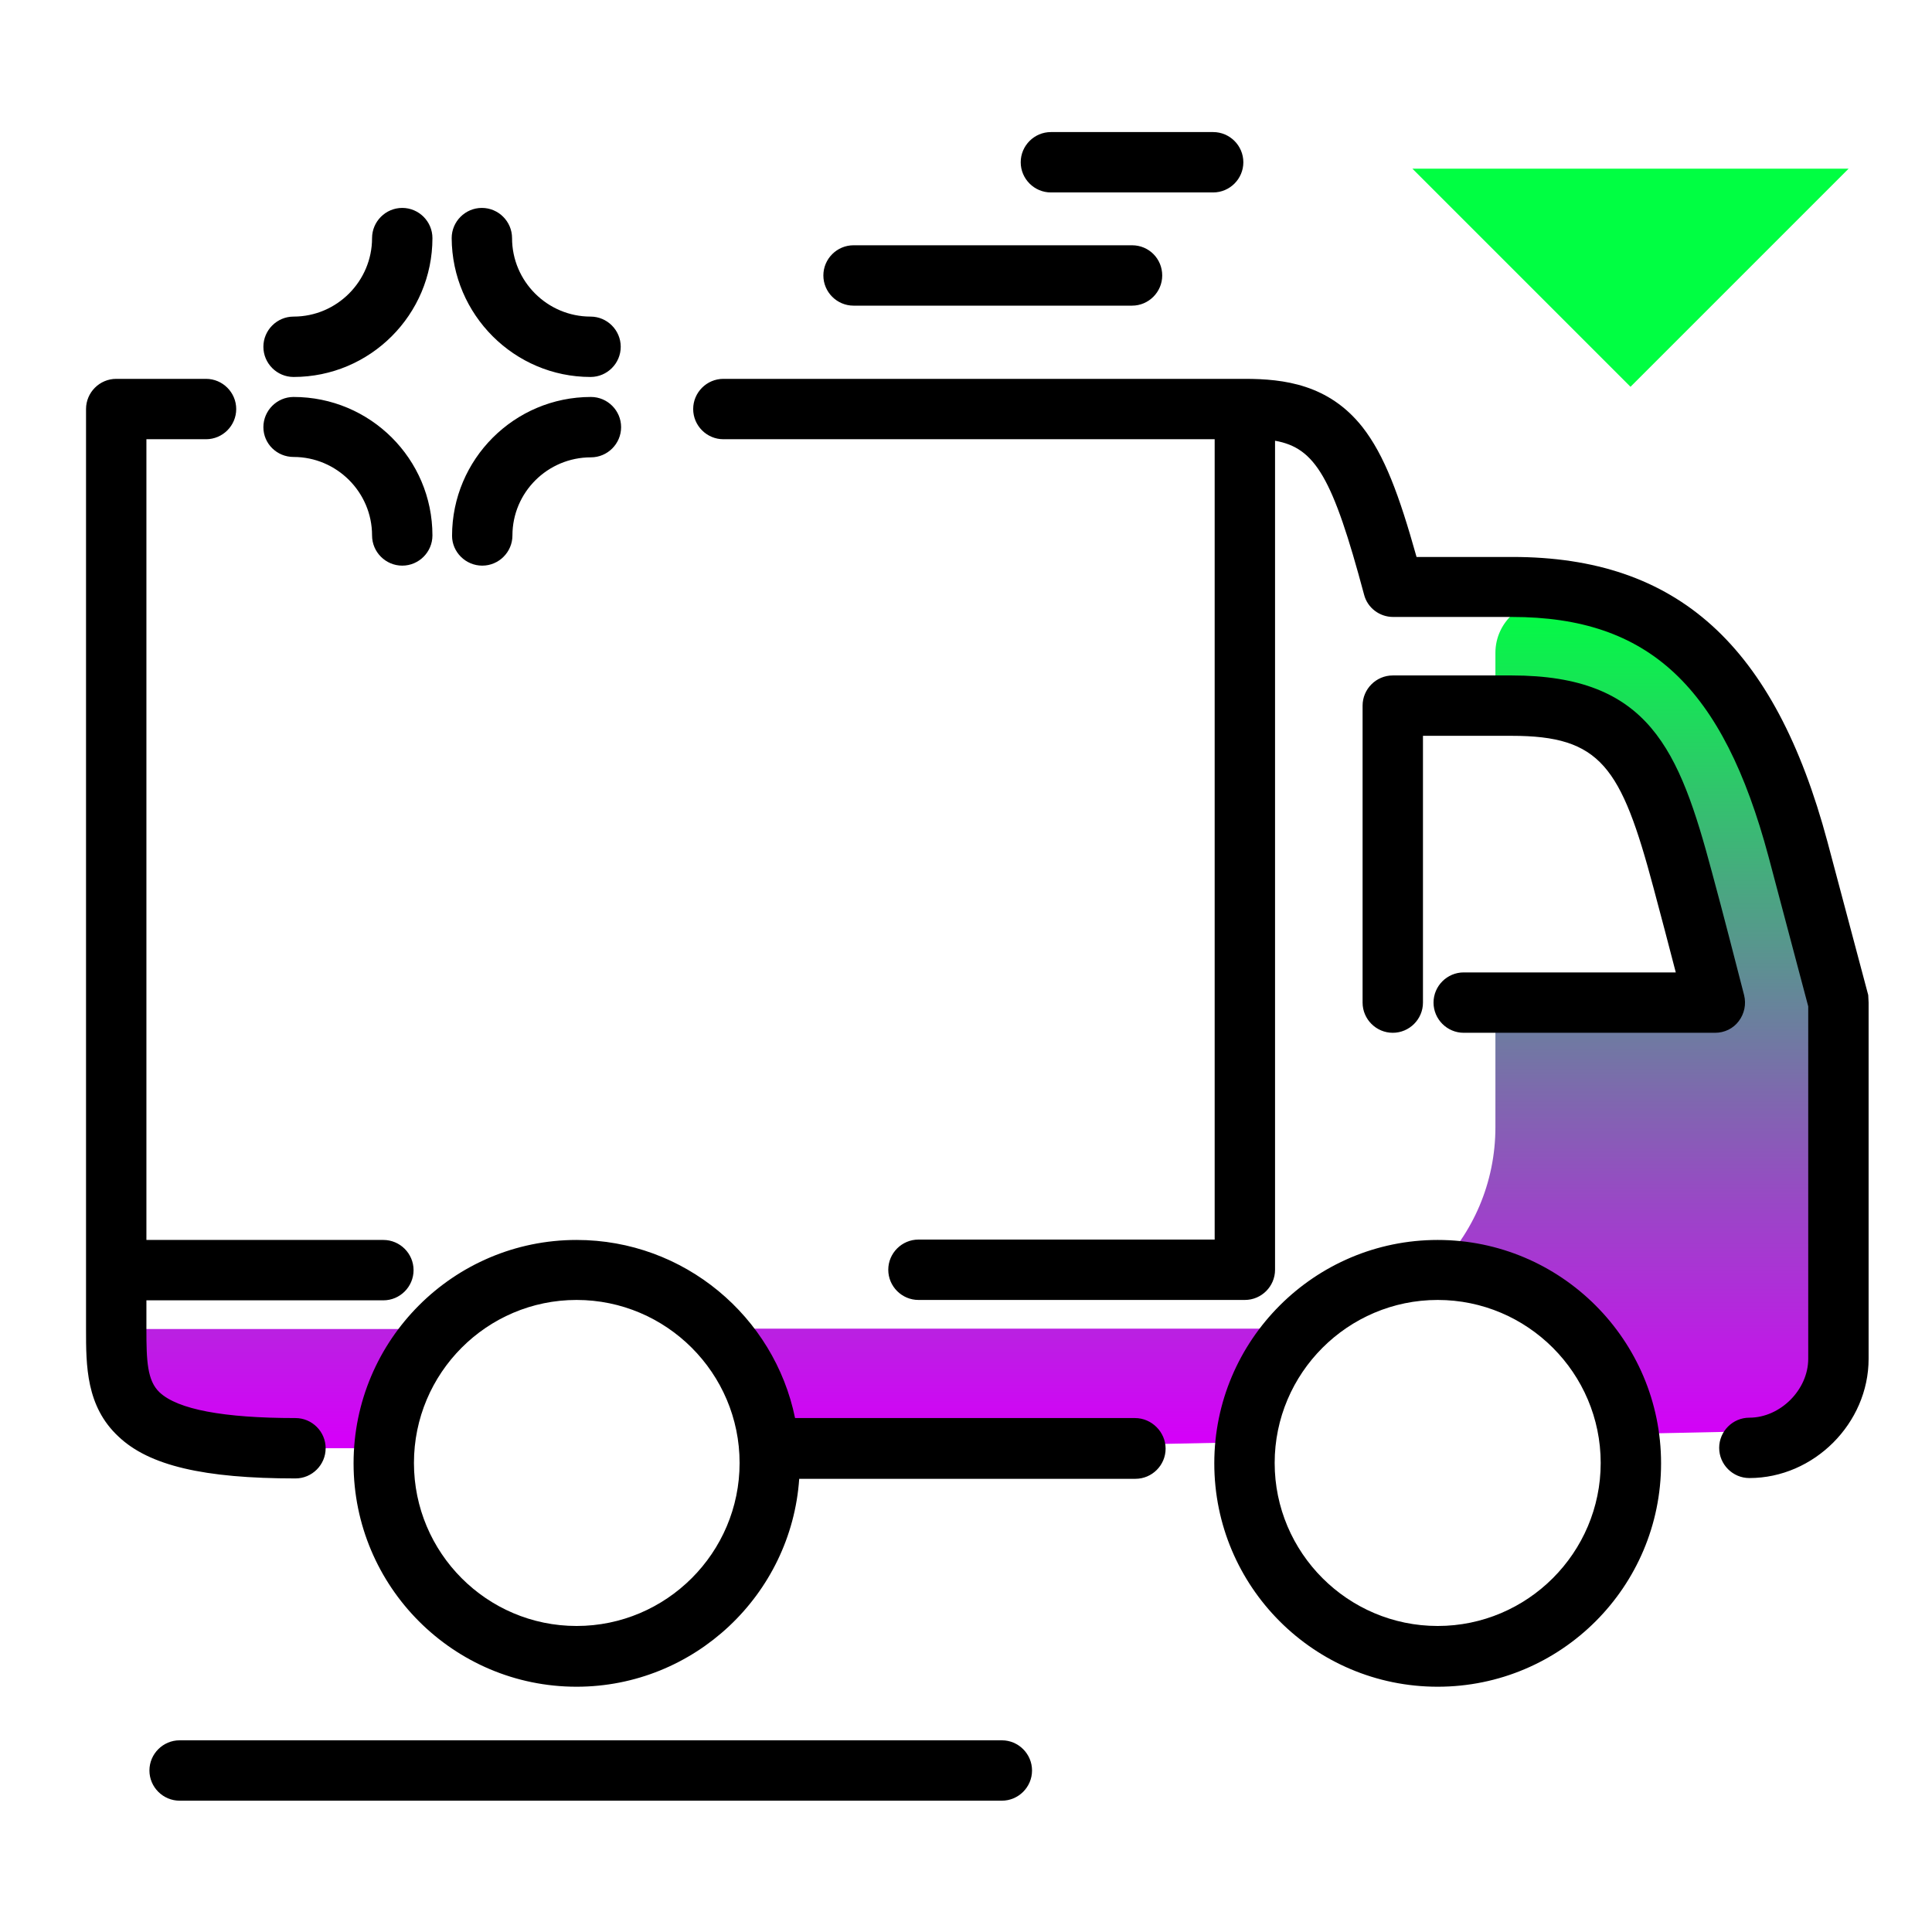 <svg version="1.1" id="Layer_1" xmlns="http://www.w3.org/2000/svg" xmlns:xlink="http://www.w3.org/1999/xlink" x="0px" y="0px" viewBox="0 0 512 512" enable-background="new 0 0 512 512" xml:space="preserve">
<linearGradient id="SVGID_1_" gradientUnits="userSpaceOnUse" x1="257.203" y1="381.416" x2="257.203" y2="158.687" class="gradient-element">
	<stop offset="0" class="primary-color-gradient" style="stop-color: rgb(213, 0, 249)"></stop>
	<stop offset="1" class="secondary-color-gradient" style="stop-color: rgb(0, 255, 66)"></stop>
</linearGradient>
<path fill="url(#SVGID_1_)" d="M101.8,383.8H55.4c-13.4,0-24.6-10.7-24.7-24c0-2.7,0.4-5.2,1.2-7.6h84.1
	C108,360.4,102.7,371.5,101.8,383.8z M344.3,352.1c-0.4,0-0.9,0-1.3,0H189.5c8.1,8.3,13.4,19.4,14.3,31.7h48.6l77.8-1.6
	C331.4,370.5,336.6,360,344.3,352.1z M459,191.4c-10-13.3-17-28.2-47.2-32c-0.1,0-0.1,0-0.2,0c-8.1-1-15.3,5.4-15.3,13.6v14.1
	c1.6,0,3.1,0,4.3,0c30.5,0,36.9,14.8,45.4,46.2c3,11,6.1,23.1,8.5,32.4h-58.2v33c0,14.8-6,28.2-15.7,37.8c0.1,0,0.2,0,0.4,0
	c25.7,0,46.9,18.9,50.6,43.5l33.4-0.7c0,0,18.7,4.8,18.7-19.3s0-94.4,0-94.4S469,204.7,459,191.4z"></path>
<path fill="rgb(0, 255, 66)" class="secondary-color" d="M489.9,44.7l-57.8,57.8l-57.8-57.8H489.9z"></path>
<path d="M329.5,43c0,4.4-3.6,8-8,8h-43c-4.4,0-8-3.6-8-8s3.6-8,8-8h43C325.9,35,329.5,38.6,329.5,43z M300,65h-73.8
	c-4.4,0-8,3.6-8,8s3.6,8,8,8H300c4.4,0,8-3.6,8-8S304.5,65,300,65z M77.8,99.9c20.3,0,36.8-16.5,36.8-36.8c0-4.4-3.6-8-8-8
	s-8,3.6-8,8c0,11.4-9.3,20.8-20.8,20.8c-4.4,0-8,3.6-8,8S73.4,99.9,77.8,99.9z M156.5,99.9c4.4,0,8-3.6,8-8s-3.6-8-8-8
	c-11.4,0-20.8-9.3-20.8-20.8c0-4.4-3.6-8-8-8s-8,3.6-8,8C119.8,83.4,136.3,99.9,156.5,99.9z M127.8,149.9c4.4,0,8-3.6,8-8
	c0-11.4,9.3-20.7,20.8-20.7c4.4,0,8-3.6,8-8s-3.6-8-8-8c-20.3,0-36.8,16.5-36.8,36.8C119.8,146.3,123.4,149.9,127.8,149.9z
	 M77.8,121.1c11.4,0,20.8,9.3,20.8,20.8c0,4.4,3.6,8,8,8s8-3.6,8-8c0-20.3-16.5-36.7-36.8-36.7c-4.4,0-8,3.6-8,8
	S73.4,121.1,77.8,121.1z M265.5,461.2H47.6c-4.4,0-8,3.6-8,8s3.6,8,8,8h217.9c4.4,0,8-3.6,8-8S269.9,461.2,265.5,461.2z"></path>
<path d="M300.8,375.8h-90.1c-5.5-26.9-29.4-47.2-57.9-47.2c-32.6,0-59.1,26.5-59.1,59.2s26.5,59.2,59.1,59.2
	c31.2,0,56.9-24.4,59-55.1h89.1c4.4,0,8-3.6,8-8S305.2,375.8,300.8,375.8z M152.8,430.9c-23.8,0-43.1-19.4-43.1-43.2
	s19.3-43.2,43.1-43.2c23.8,0,43.2,19.4,43.2,43.2S176.6,430.9,152.8,430.9z M495.2,265.7v94.4c0,17.1-14.5,31.6-31.6,31.6
	c-4.4,0-8-3.6-8-8s3.6-8,8-8c8.2,0,15.6-7.4,15.6-15.6v-93.4c-1.5-5.5-8.5-32.2-10.5-39.6c-12.1-45.2-31.8-63.6-68-63.6h-31.5
	c-3.6,0-6.8-2.4-7.7-5.9c-8.3-31-12.9-38.9-23.6-40.8v219.7v0c0,4.4-3.6,8-8,8h-86.5c-4.4,0-8-3.6-8-8s3.6-8,8-8h78.5V116.4H191.7
	c-4.4,0-8-3.6-8-8s3.6-8,8-8h138c0.1,0,0.1,0,0.2,0c10.4,0,22.2,1.5,31.1,12.7c5.9,7.5,9.8,18.1,14.4,34.5h25.4
	c43.7,0,69.5,23.3,83.5,75.5c2.2,8.3,10.8,40.6,10.8,40.6C495.1,264.4,495.2,265,495.2,265.7z M86.3,383.8c0,4.4-3.6,8-8,8
	c-24.3,0-38.8-3.4-46.9-11.1c-8.6-8-8.6-18.8-8.6-28.4v-15.6c0-0.1,0-0.1,0-0.2V108.4c0-4.4,3.6-8,8-8h23.8c4.4,0,8,3.6,8,8
	s-3.6,8-8,8H38.8v212.2h62.8c4.4,0,8,3.6,8,8s-3.6,8-8,8H38.8v7.7c0,8.3,0.2,13.6,3.5,16.7c4.8,4.5,16.9,6.8,36,6.8
	C82.7,375.8,86.3,379.4,86.3,383.8z M381,328.6c-32.6,0-59.2,26.5-59.2,59.2s26.5,59.2,59.2,59.2s59.2-26.5,59.2-59.2
	S413.6,328.6,381,328.6z M381,430.9c-23.8,0-43.2-19.4-43.2-43.2s19.4-43.2,43.2-43.2s43.2,19.4,43.2,43.2S404.8,430.9,381,430.9z
	 M454.5,273.7h-66.6c-4.4,0-8-3.6-8-8s3.6-8,8-8h56.2c-1.8-7-3.9-14.9-5.9-22.4c-8.6-32.2-14-40.3-37.6-40.3h-23.5v70.7
	c0,4.4-3.6,8-8,8s-8-3.6-8-8v-78.7c0-4.4,3.6-8,8-8h31.5c36.5,0,44.4,19.7,53.1,52.2c3.1,11.4,6.3,24,8.5,32.5
	c0.6,2.4,0.1,4.9-1.4,6.9S457,273.7,454.5,273.7z"></path>
</svg>